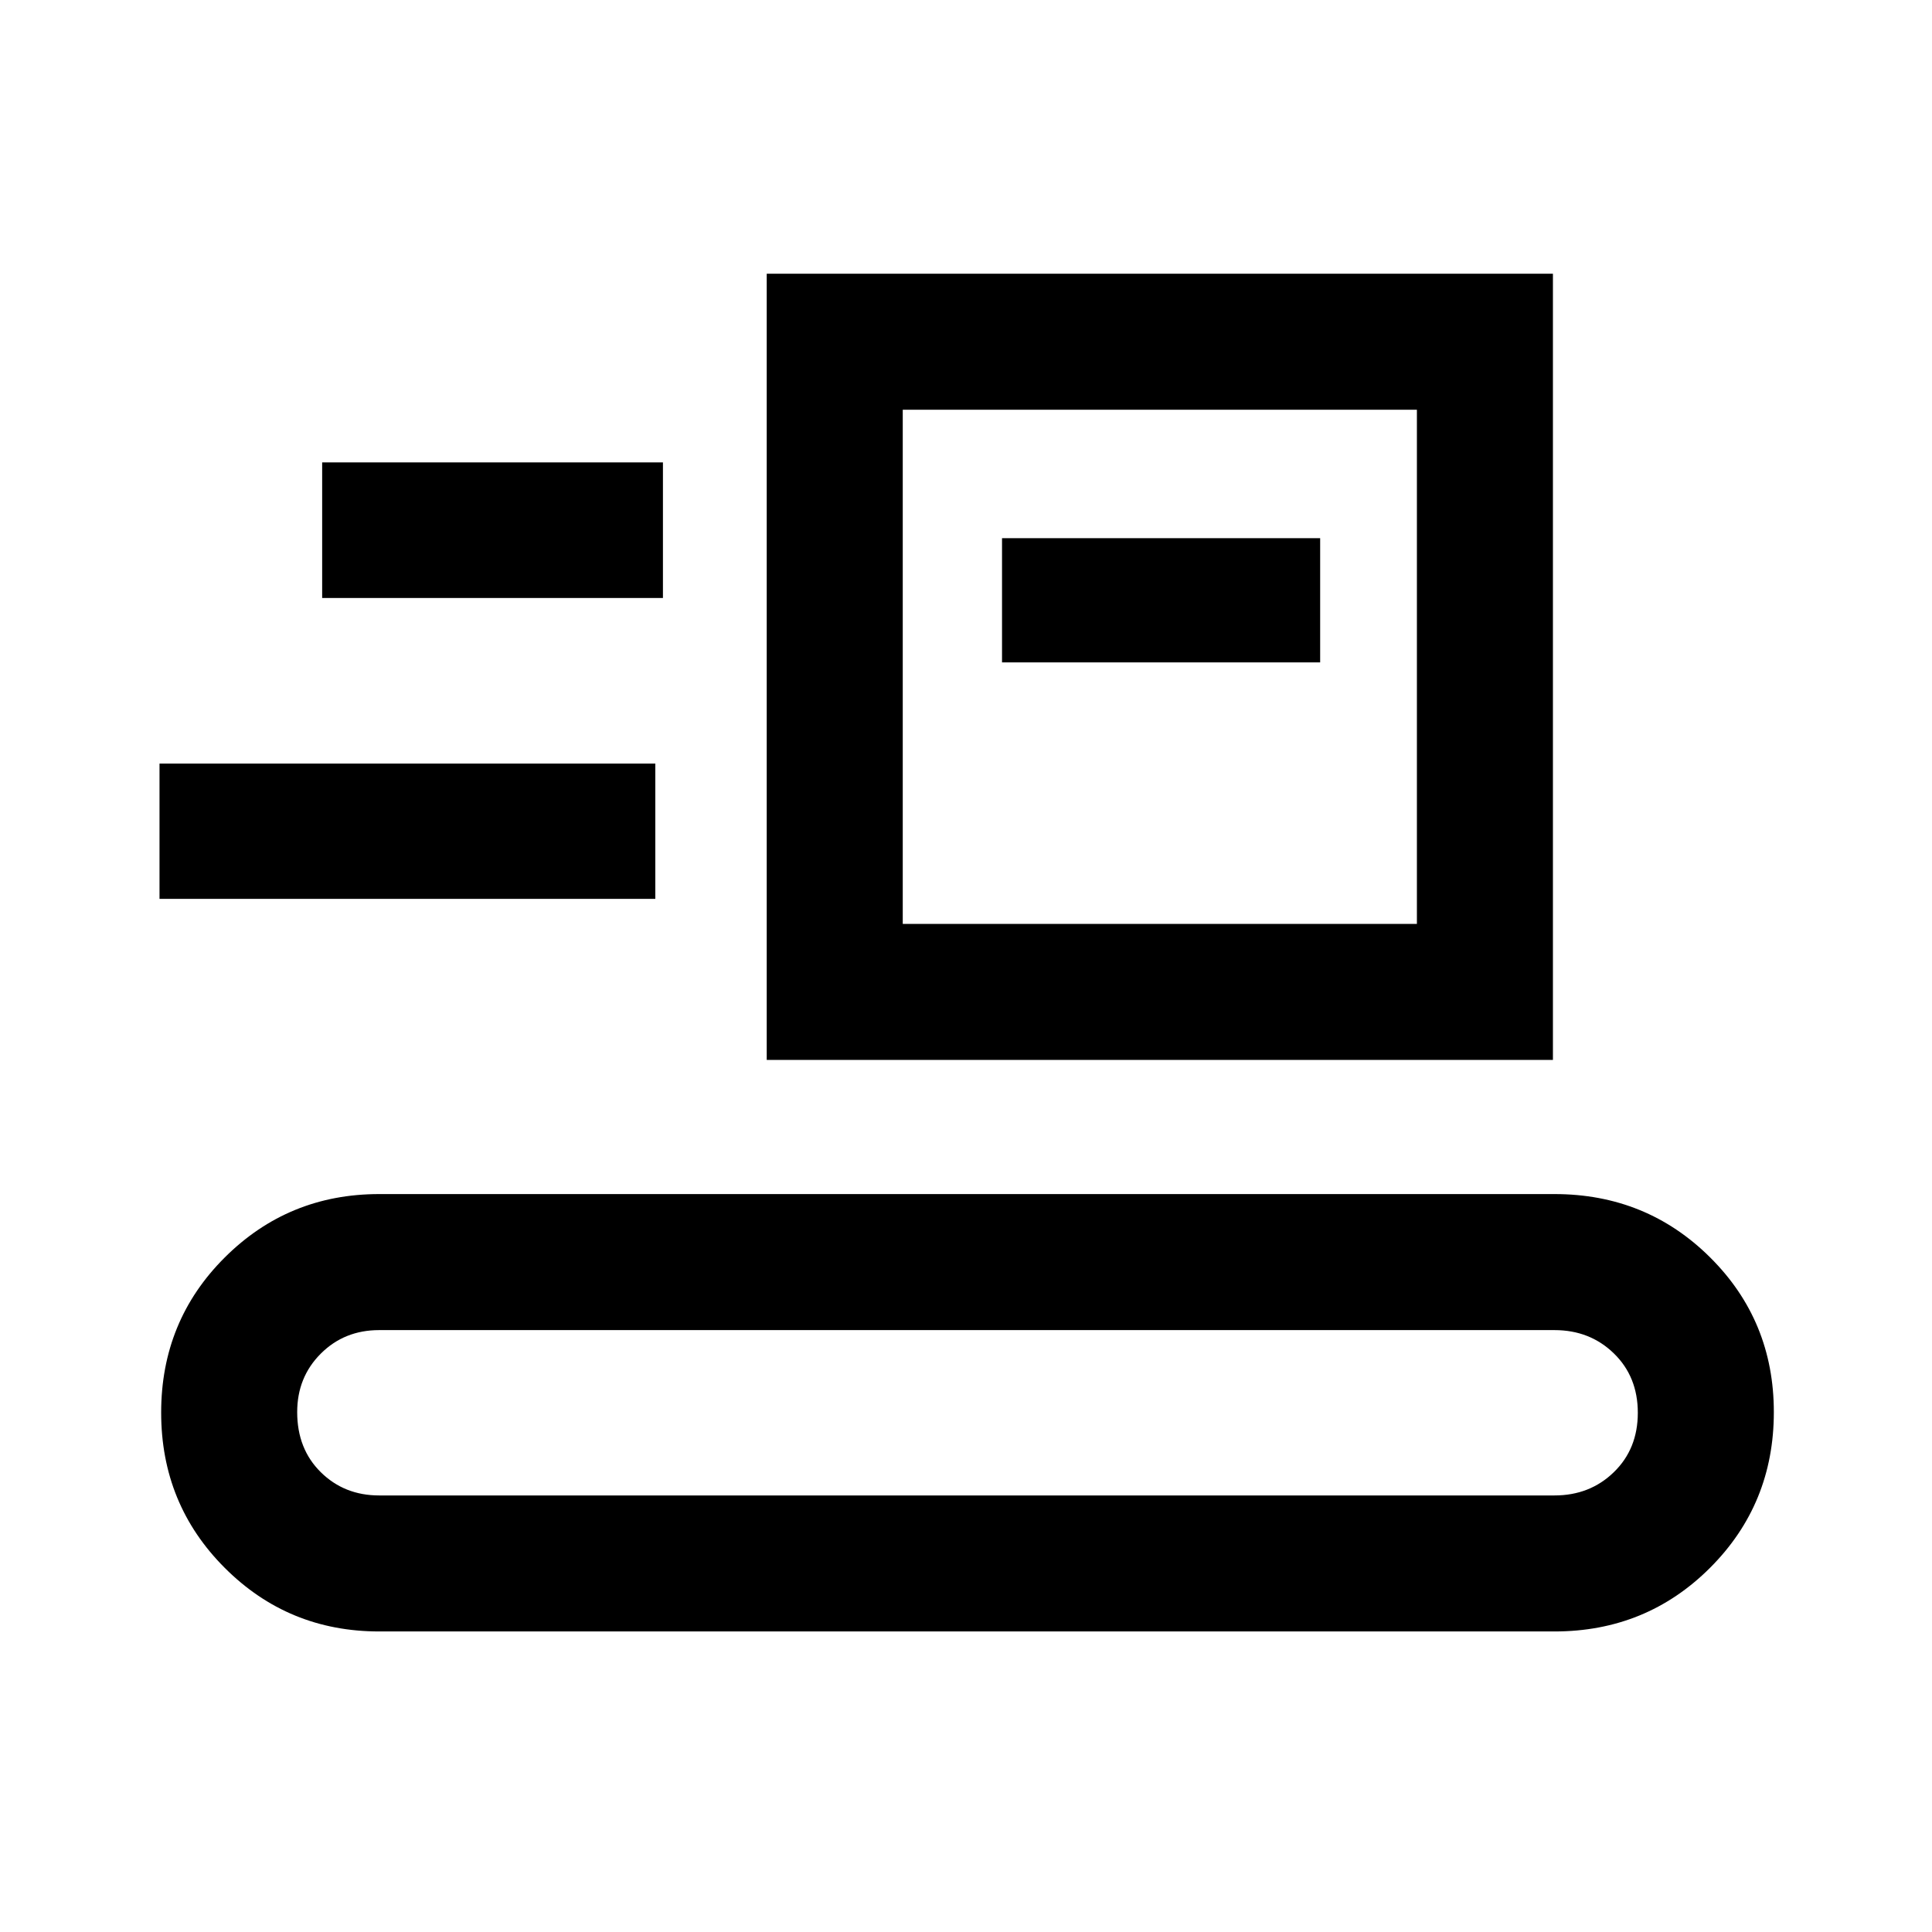 <svg xmlns="http://www.w3.org/2000/svg" height="40" viewBox="0 -960 960 960" width="40"><path d="M188.41-149.34q-45.14 0-76.73-31.59-31.6-31.6-31.6-77.17t31.6-77.07q31.59-31.5 76.73-31.5h584q45.67 0 77.34 31.47 31.66 31.47 31.66 76.87 0 45.67-31.66 77.33-31.67 31.66-77.34 31.66h-584Zm0-67.58h584q17.6 0 29.5-11.57 11.91-11.56 11.91-29.5 0-17.95-11.91-29.52-11.9-11.57-29.5-11.57h-584q-17.32 0-29.03 11.71t-11.71 29.03q0 18.28 11.71 29.85t29.03 11.57Zm192.57-216.41V-824h390.66v390.67H380.98Zm67.59-67.59h255.48v-255.49H448.57v255.49ZM79.26-513.36v-67.23h246.36v67.23H79.26ZM497.9-630.87h158.08v-61.72H497.9v61.72Zm-337.82-32h169.33v-67.38H160.08v67.38Zm288.49 161.95v-255.49 255.49Z"/></svg>